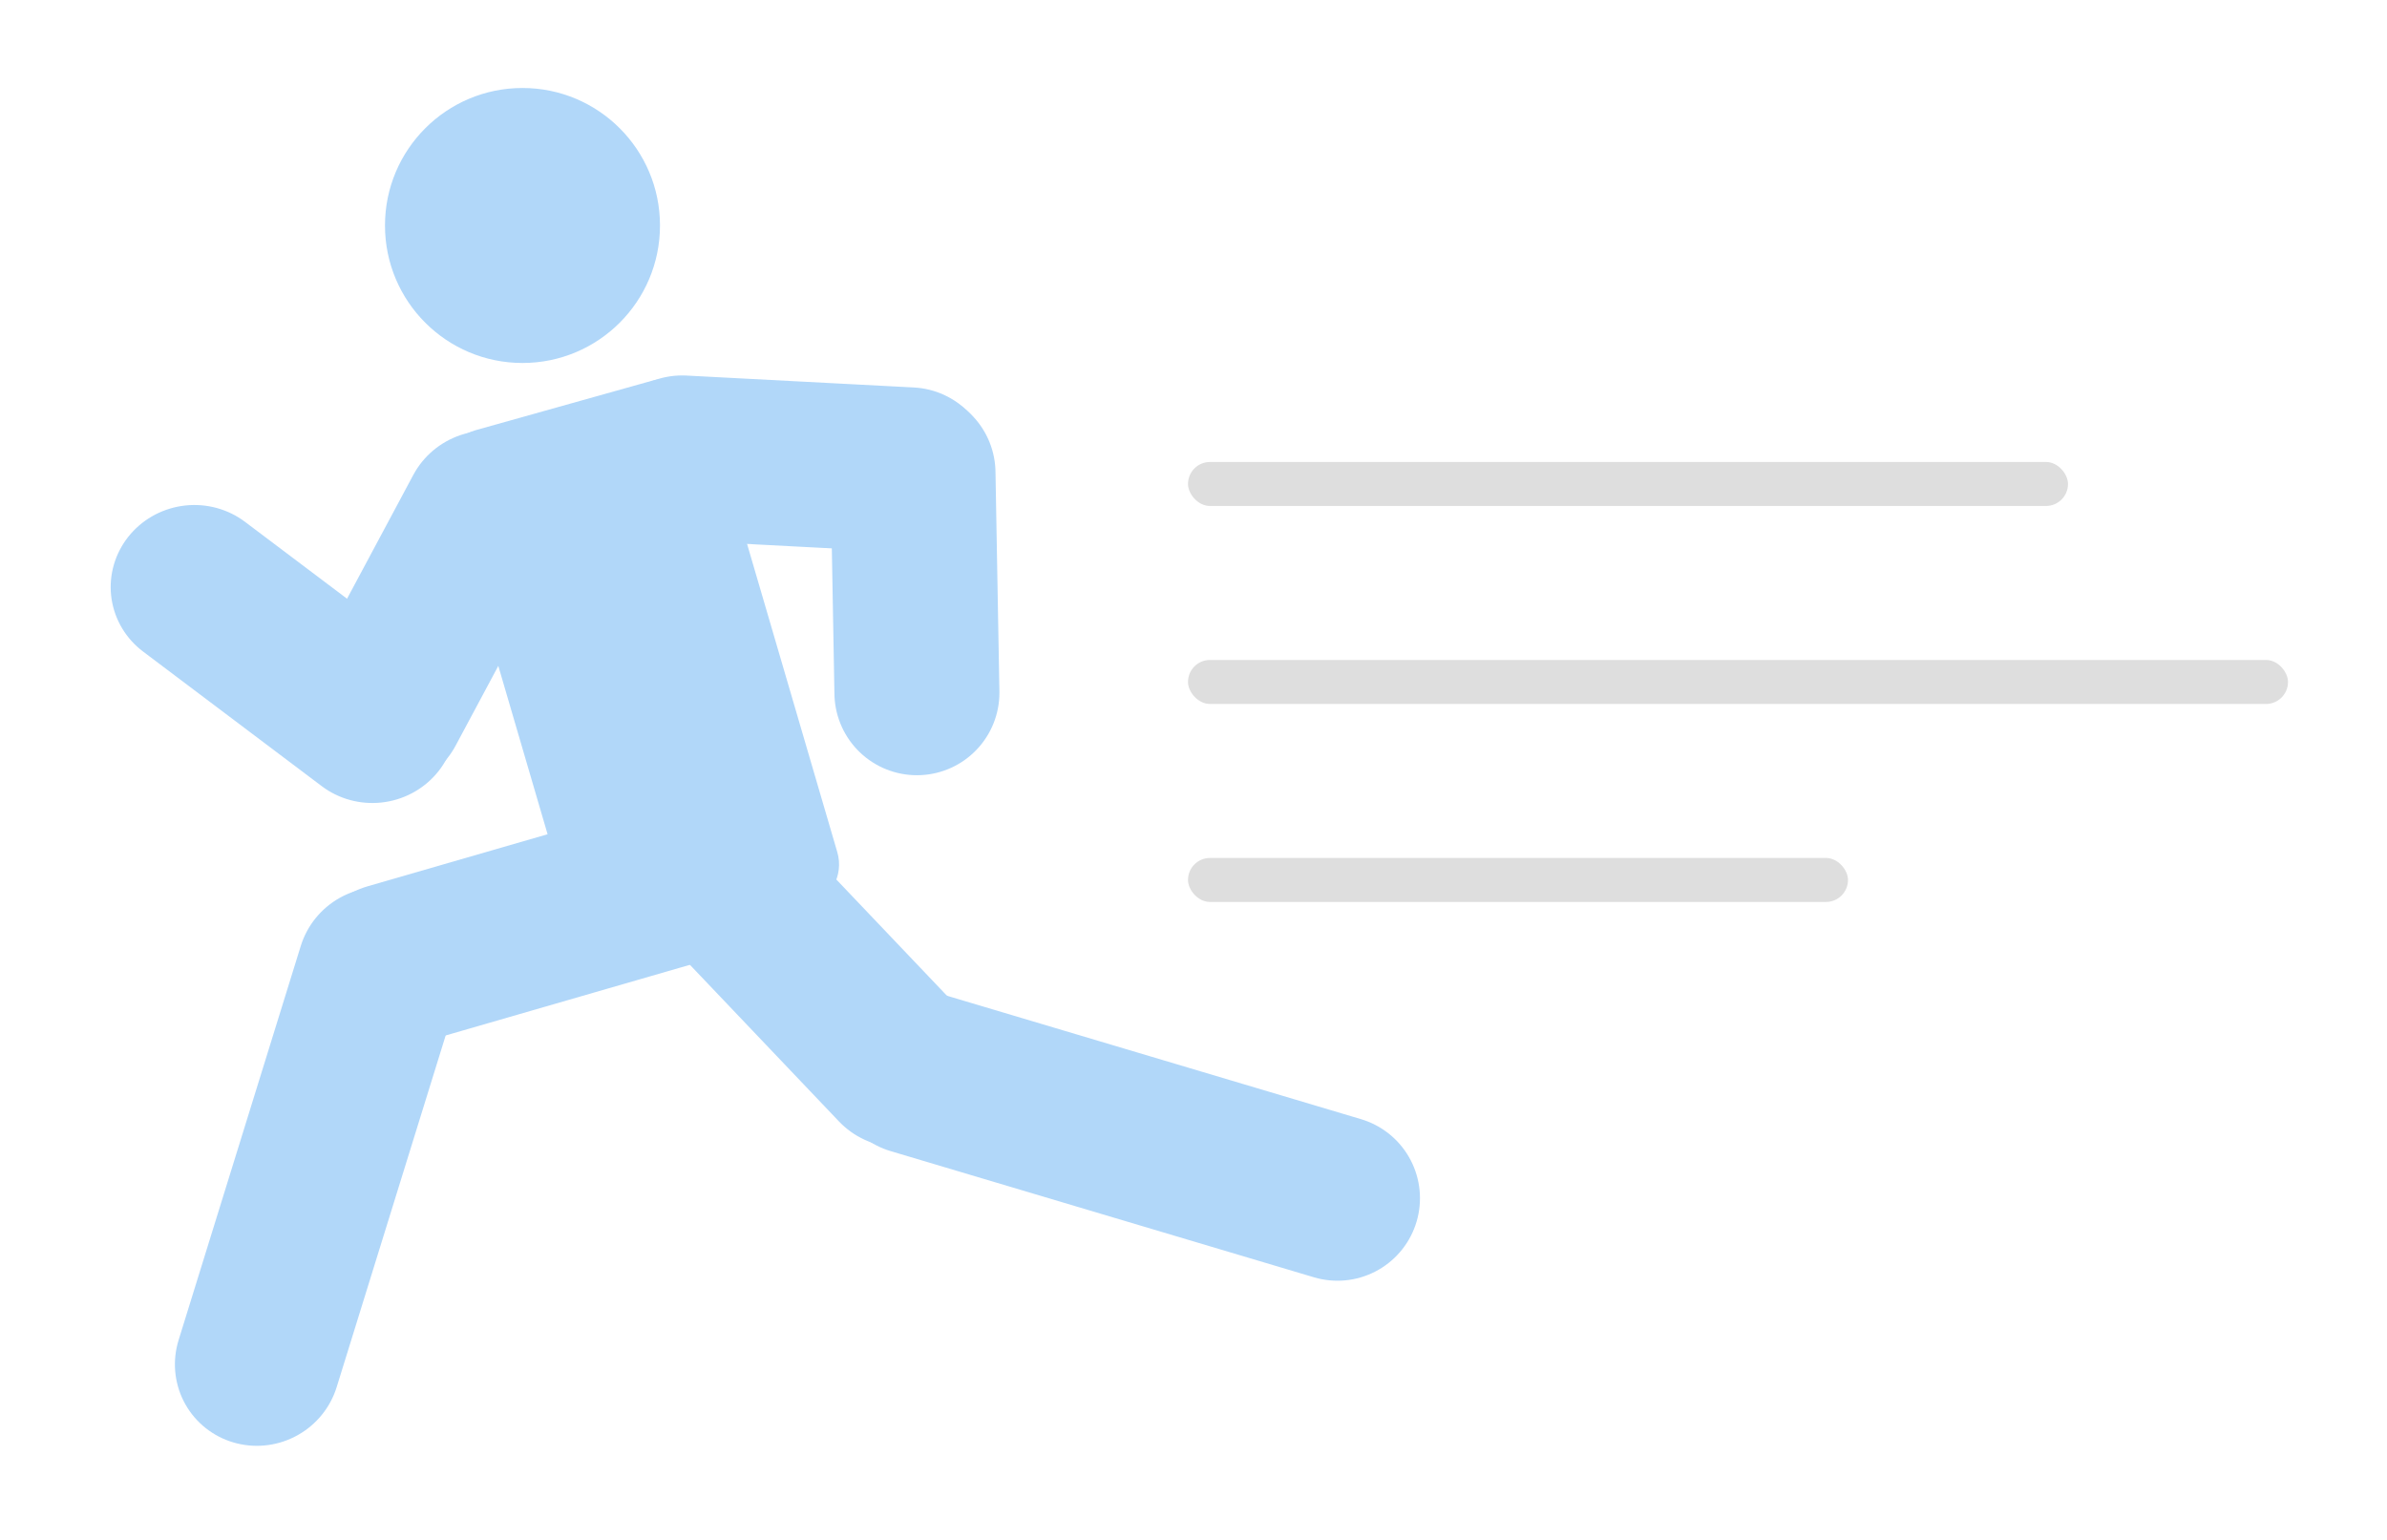 <svg width="217" height="140" viewBox="0 0 217 140" fill="none" xmlns="http://www.w3.org/2000/svg">
<rect x="108" y="42" width="80" height="4" rx="2" fill="#DEDEDE"/>
<rect x="108" y="60" width="100" height="4" rx="2" fill="#DEDEDE"/>
<rect x="108" y="78" width="60" height="4" rx="2" fill="#DEDEDE"/>
<circle cx="47.499" cy="20.5" r="12.5" fill="#B1D7F9"/>
<rect width="24.817" height="49.802" rx="4" transform="matrix(0.963 -0.27 0.281 0.96 39.348 40.201)" fill="#B1D7F9"/>
<line x1="7.5" y1="-7.5" x2="27.64" y2="-7.5" transform="matrix(-0.472 0.882 -0.89 -0.457 41.114 36.56)" stroke="#B1D7F9" stroke-width="15" stroke-linecap="round"/>
<line x1="7.5" y1="-7.5" x2="27.835" y2="-7.5" transform="matrix(-0.799 -0.602 0.618 -0.786 44.513 64.199)" stroke="#B1D7F9" stroke-width="15" stroke-linecap="round"/>
<path d="M82.693 42.717L62.012 41.633" stroke="#B1D7F9" stroke-width="15" stroke-linecap="round"/>
<path d="M82.999 43L83.356 62.979" stroke="#B1D7F9" stroke-width="15" stroke-linecap="round"/>
<path d="M58.243 89.011L65.448 86.927L61.119 72.565L53.914 74.649L58.243 89.011ZM33.418 80.578C29.439 81.729 27.182 85.877 28.378 89.843C29.573 93.808 33.768 96.091 37.747 94.939L33.418 80.578ZM53.914 74.649L33.418 80.578L37.747 94.939L58.243 89.011L53.914 74.649Z" fill="#B1D7F9"/>
<line x1="7.5" y1="-7.5" x2="45.03" y2="-7.5" transform="matrix(-0.296 0.955 -0.958 -0.285 29.565 78.83)" stroke="#B1D7F9" stroke-width="15" stroke-linecap="round"/>
<line x1="7.5" y1="-7.5" x2="27.822" y2="-7.5" transform="matrix(-0.689 -0.724 0.738 -0.674 92.512 97.279)" stroke="#B1D7F9" stroke-width="15" stroke-linecap="round"/>
<path d="M121.588 108.936L83.106 97.465" stroke="#B1D7F9" stroke-width="15" stroke-linecap="round"/>
</svg>
